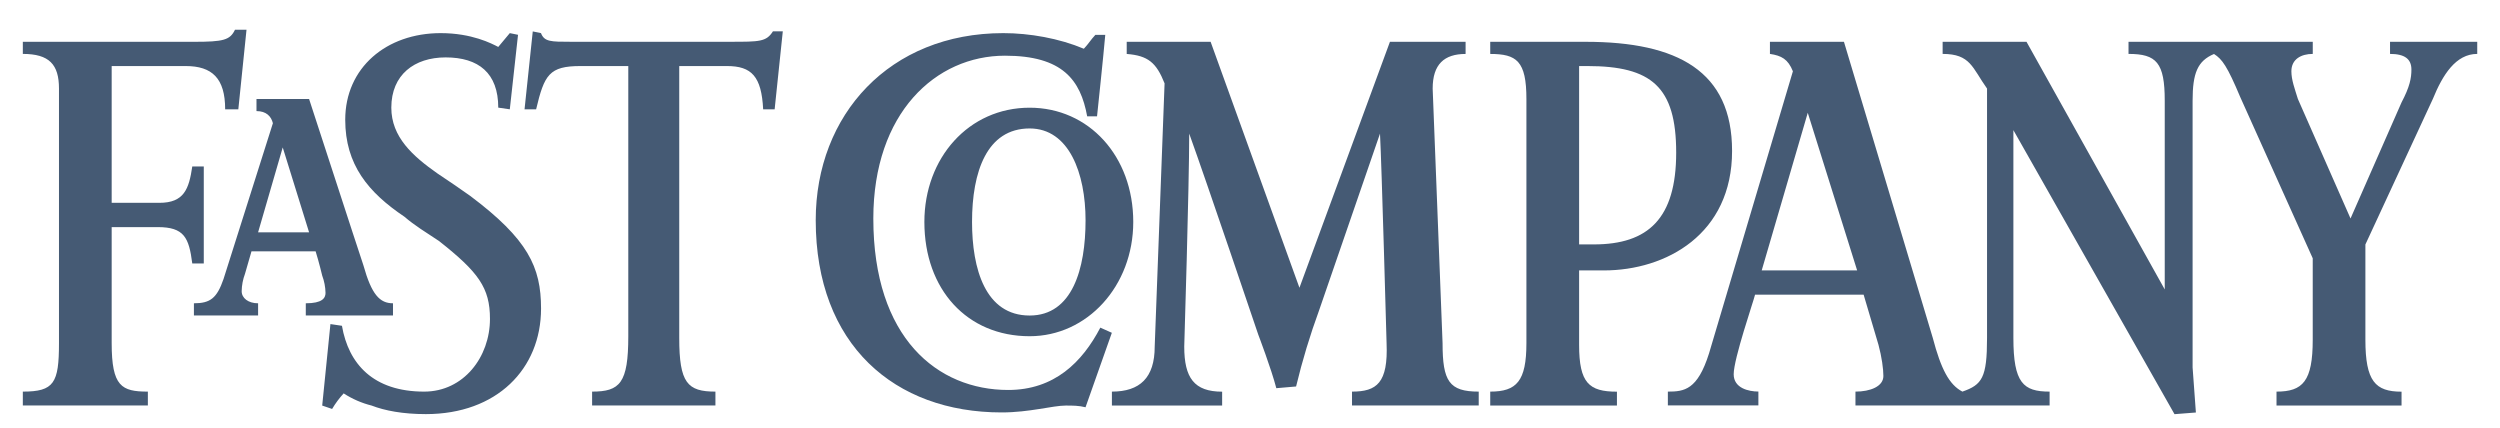 <svg width="76" height="13" viewBox="0 0 76 13" fill="none" xmlns="http://www.w3.org/2000/svg">
    <path d="M36.152 4.062C36.152 5.642 36.001 10.537 36.001 10.537C36.001 11.485 36.302 11.907 37.153 11.907V12.329H33.802V11.905C34.651 11.905 35.103 11.485 35.103 10.536L35.403 2.534C35.152 1.904 34.902 1.691 34.252 1.64V1.271H36.803L39.503 8.748L42.254 1.271H44.554V1.64C43.903 1.64 43.553 1.956 43.553 2.693L43.854 10.432C43.854 11.589 44.053 11.905 44.953 11.905V12.327H41.101V11.905C41.852 11.905 42.202 11.644 42.152 10.432C42.152 10.432 42.003 5.01 41.952 4.062L40.101 9.433C39.824 10.189 39.59 10.963 39.401 11.749L38.8 11.801C38.651 11.222 38.25 10.169 38.25 10.169C38.25 10.169 36.703 5.589 36.152 4.062ZM33 12.381C32.8 12.329 32.601 12.329 32.399 12.329C32 12.329 31.299 12.538 30.45 12.538C27.199 12.538 24.798 10.486 24.798 6.694C24.798 3.483 27.048 1.007 30.499 1.007C31.299 1.007 32.199 1.166 32.949 1.482C33.099 1.323 33.15 1.22 33.299 1.06H33.6C33.551 1.64 33.35 3.536 33.35 3.536H33.05C32.849 2.43 32.301 1.693 30.55 1.693C28.449 1.693 26.549 3.431 26.549 6.644C26.549 10.276 28.498 11.855 30.65 11.855C32.051 11.855 32.9 11.013 33.45 9.96L33.8 10.117L33 12.381V12.381ZM23.549 3.324H23.2C23.15 2.323 22.85 2.008 22.099 2.008H20.649V10.275C20.649 11.644 20.898 11.905 21.749 11.905V12.327H18V11.905C18.849 11.905 19.1 11.644 19.1 10.221V2.008H17.648C16.697 2.008 16.547 2.271 16.298 3.324H15.946L16.196 0.955L16.446 1.007C16.546 1.27 16.746 1.27 17.346 1.27H22.196C23.096 1.27 23.296 1.27 23.497 0.953H23.797L23.549 3.324V3.324Z"
          fill="#455A74"/>
    <path d="M12.947 12.589C12.246 12.589 11.697 12.484 11.297 12.329C10.996 12.254 10.71 12.129 10.447 11.959C10.315 12.103 10.197 12.262 10.096 12.432L9.795 12.329L10.045 9.852L10.395 9.904C10.595 11.063 11.346 11.905 12.895 11.905C14.095 11.905 14.895 10.852 14.895 9.695C14.895 8.748 14.546 8.274 13.345 7.326C12.947 7.062 12.598 6.851 12.297 6.59C11.197 5.851 10.495 5.009 10.495 3.64C10.495 2.06 11.745 1.007 13.396 1.007C14.347 1.007 14.946 1.323 15.147 1.427L15.498 1.007L15.748 1.058L15.498 3.323L15.147 3.272C15.147 2.219 14.547 1.745 13.547 1.745C12.598 1.745 11.896 2.272 11.896 3.272C11.896 4.166 12.547 4.745 13.297 5.272C13.696 5.535 13.997 5.746 14.297 5.957C16.048 7.273 16.448 8.115 16.448 9.379C16.448 11.22 15.097 12.589 12.947 12.589V12.589ZM7.245 3.323H6.845C6.845 2.376 6.445 2.008 5.645 2.008H3.395V6.166H4.845C5.596 6.166 5.745 5.746 5.845 5.061H6.195V8.009H5.845C5.745 7.221 5.596 6.904 4.796 6.904H3.395V10.432C3.395 11.748 3.695 11.905 4.495 11.905V12.327H0.694V11.905C1.644 11.905 1.793 11.644 1.793 10.432V2.692C1.793 1.956 1.493 1.639 0.694 1.639V1.271H5.894C6.795 1.271 6.993 1.219 7.144 0.903H7.494L7.245 3.323V3.323ZM61.207 3.956V10.274C61.207 11.644 61.508 11.905 62.308 11.905V12.327H56.406V11.905C56.856 11.905 57.255 11.748 57.255 11.431C57.255 11.22 57.206 10.852 57.106 10.483L56.654 8.957H53.354C53.305 9.166 52.704 10.904 52.704 11.377C52.704 11.798 53.154 11.903 53.455 11.903V12.325H50.703V11.905C51.203 11.905 51.603 11.853 51.953 10.748L54.504 2.167C54.356 1.797 54.156 1.691 53.806 1.639V1.271H56.056L58.757 10.274C59.006 11.22 59.256 11.696 59.657 11.905C60.256 11.696 60.406 11.485 60.406 10.274V2.692C59.956 2.06 59.906 1.639 59.056 1.639V1.271H61.606L65.808 8.799V3.061C65.808 1.904 65.558 1.639 64.707 1.639V1.271H70.308V1.639C69.958 1.639 69.658 1.797 69.658 2.167C69.658 2.428 69.758 2.692 69.856 3.009L71.456 6.642L73.007 3.113C73.257 2.639 73.307 2.376 73.307 2.113C73.307 1.797 73.107 1.639 72.657 1.639V1.271H75.308V1.639C74.657 1.639 74.258 2.272 73.958 3.009L71.908 7.432V10.328C71.908 11.59 72.209 11.907 73.007 11.907V12.329H69.206V11.905C70.008 11.905 70.307 11.588 70.307 10.326V7.852L68.106 2.957C67.707 2.009 67.555 1.799 67.306 1.641C66.806 1.852 66.655 2.22 66.655 3.062V11.17C66.655 11.17 66.704 11.803 66.755 12.54L66.105 12.591L61.207 3.956V3.956ZM54.956 3.429L53.556 8.22H56.457L54.956 3.429V3.429Z"
          fill="#455A74"/>
    <path d="M48.755 8.221H48.005V10.486C48.005 11.644 48.306 11.907 49.155 11.907V12.329H45.303V11.905C46.105 11.905 46.403 11.589 46.403 10.432V3.009C46.403 1.853 46.105 1.64 45.303 1.64V1.271H48.204C51.004 1.271 52.655 2.167 52.655 4.588C52.657 7.116 50.656 8.221 48.755 8.221V8.221ZM48.255 2.008H48.005V7.43H48.455C50.106 7.43 50.956 6.642 50.956 4.64C50.956 2.637 50.204 2.008 48.255 2.008ZM31.301 10.221C29.4 10.221 28.101 8.8 28.101 6.747C28.101 4.799 29.451 3.274 31.301 3.274C33.101 3.274 34.451 4.747 34.451 6.747C34.451 8.694 33.052 10.221 31.301 10.221ZM31.301 3.905C30 3.905 29.55 5.221 29.55 6.747C29.55 8.169 29.951 9.592 31.301 9.592C32.602 9.592 33.001 8.169 33.001 6.696C33.001 5.273 32.501 3.905 31.301 3.905V3.905ZM9.296 9.59V9.22C9.795 9.22 9.896 9.063 9.896 8.905C9.892 8.725 9.858 8.546 9.795 8.378C9.795 8.378 9.695 7.958 9.595 7.641H7.645L7.447 8.326C7.384 8.494 7.35 8.672 7.347 8.852C7.347 9.063 7.547 9.22 7.846 9.22V9.59H5.895V9.22C6.394 9.22 6.594 9.063 6.795 8.483L8.296 3.746C8.245 3.537 8.095 3.377 7.797 3.377V3.009H9.396C10.697 7.01 11.047 8.063 11.047 8.063C11.297 8.959 11.546 9.22 11.947 9.22V9.59H9.296V9.59ZM8.595 4.482L7.846 7.062H9.396L8.595 4.482V4.482Z"
          fill="#455A74"/>
</svg>
